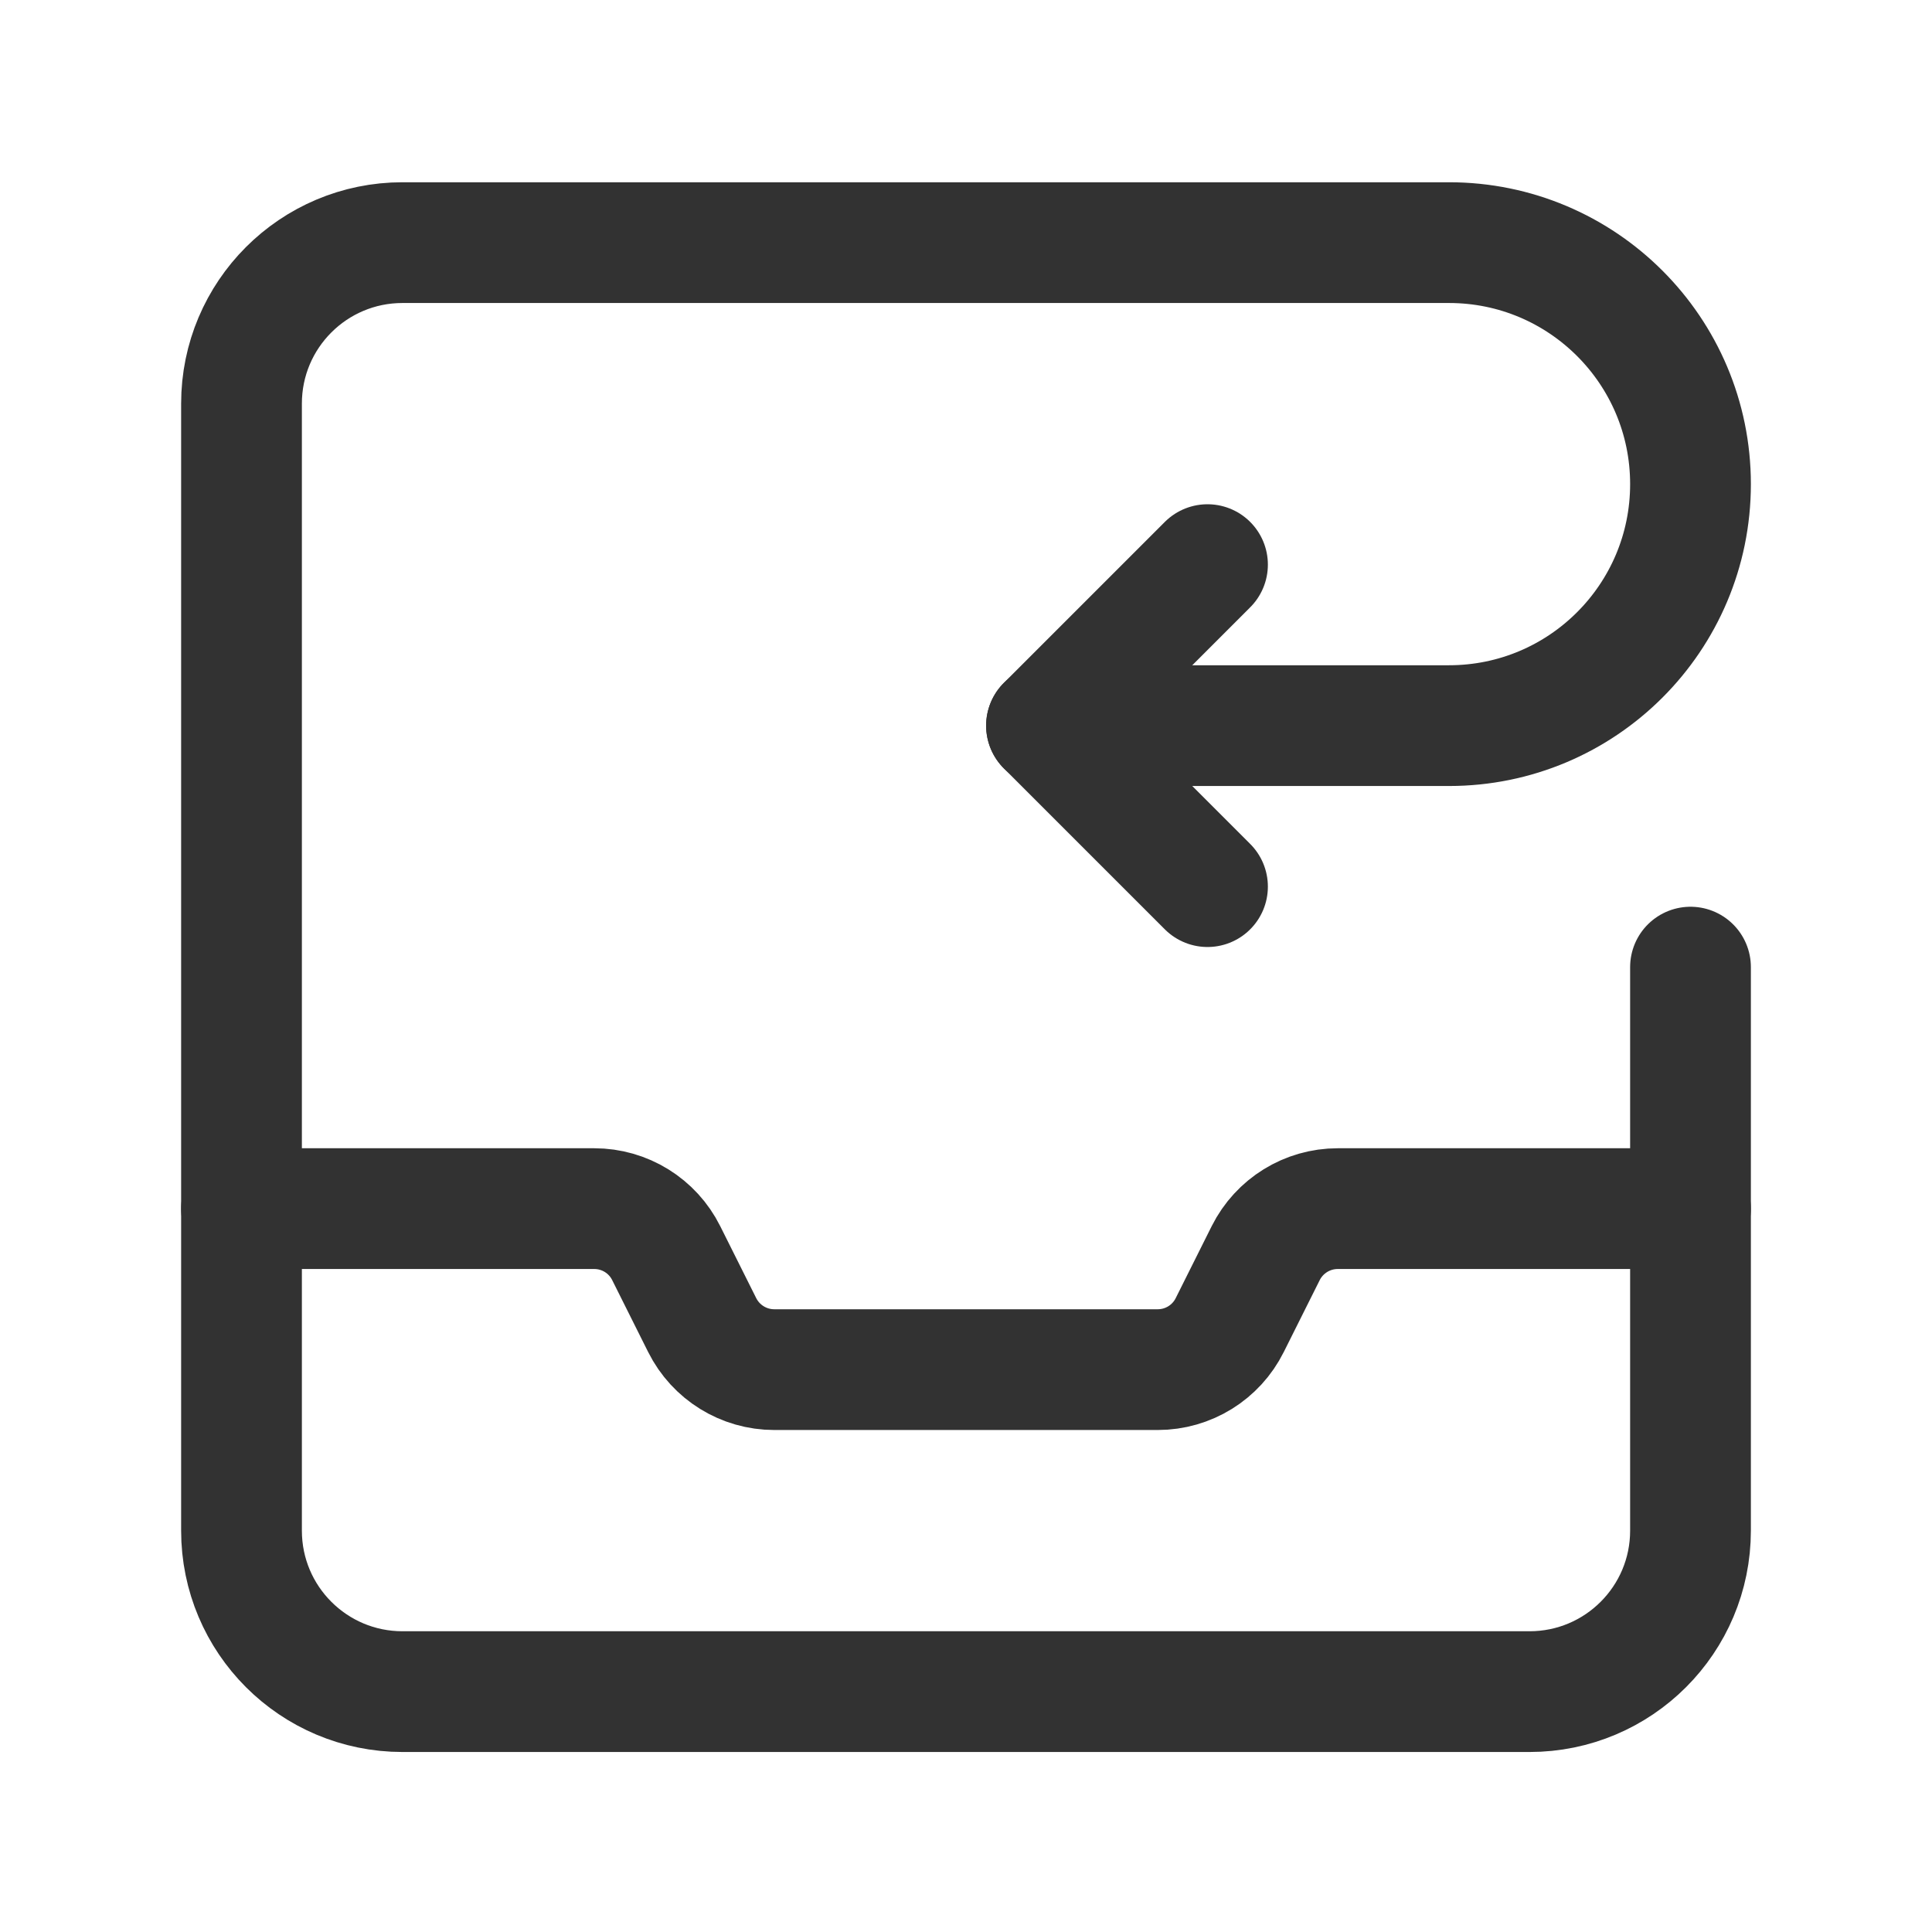 <?xml version="1.0" encoding="UTF-8"?><svg version="1.1" viewBox="0 0 24 24" xmlns="http://www.w3.org/2000/svg" xmlns:xlink="http://www.w3.org/1999/xlink"><!--Generated by IJSVG (https://github.com/iconjar/IJSVG)--><g fill="none"><path d="M0,0.014h24v24h-24v-24Z"></path><path stroke="#323232" stroke-linecap="round" stroke-linejoin="round" stroke-width="1.5" d="M15,11.014l-2,-2l2,-2"></path><path stroke="#323232" stroke-linecap="round" stroke-linejoin="round" stroke-width="1.5" d="M21,12.014v7c0,1.105 -0.895,2 -2,2h-14c-1.105,0 -2,-0.895 -2,-2v-14c0,-1.105 0.895,-2 2,-2h13c1.657,0 3,1.343 3,3v0c0,1.657 -1.343,3 -3,3h-5"></path><path stroke="#323232" stroke-linecap="round" stroke-linejoin="round" stroke-width="1.5" d="M3,15.014h4.382c0.379,0 0.725,0.214 0.894,0.553l0.447,0.894c0.17,0.339 0.516,0.553 0.895,0.553h4.764c0.379,0 0.725,-0.214 0.894,-0.553l0.447,-0.894c0.17,-0.339 0.516,-0.553 0.895,-0.553h4.382"></path></g></svg>